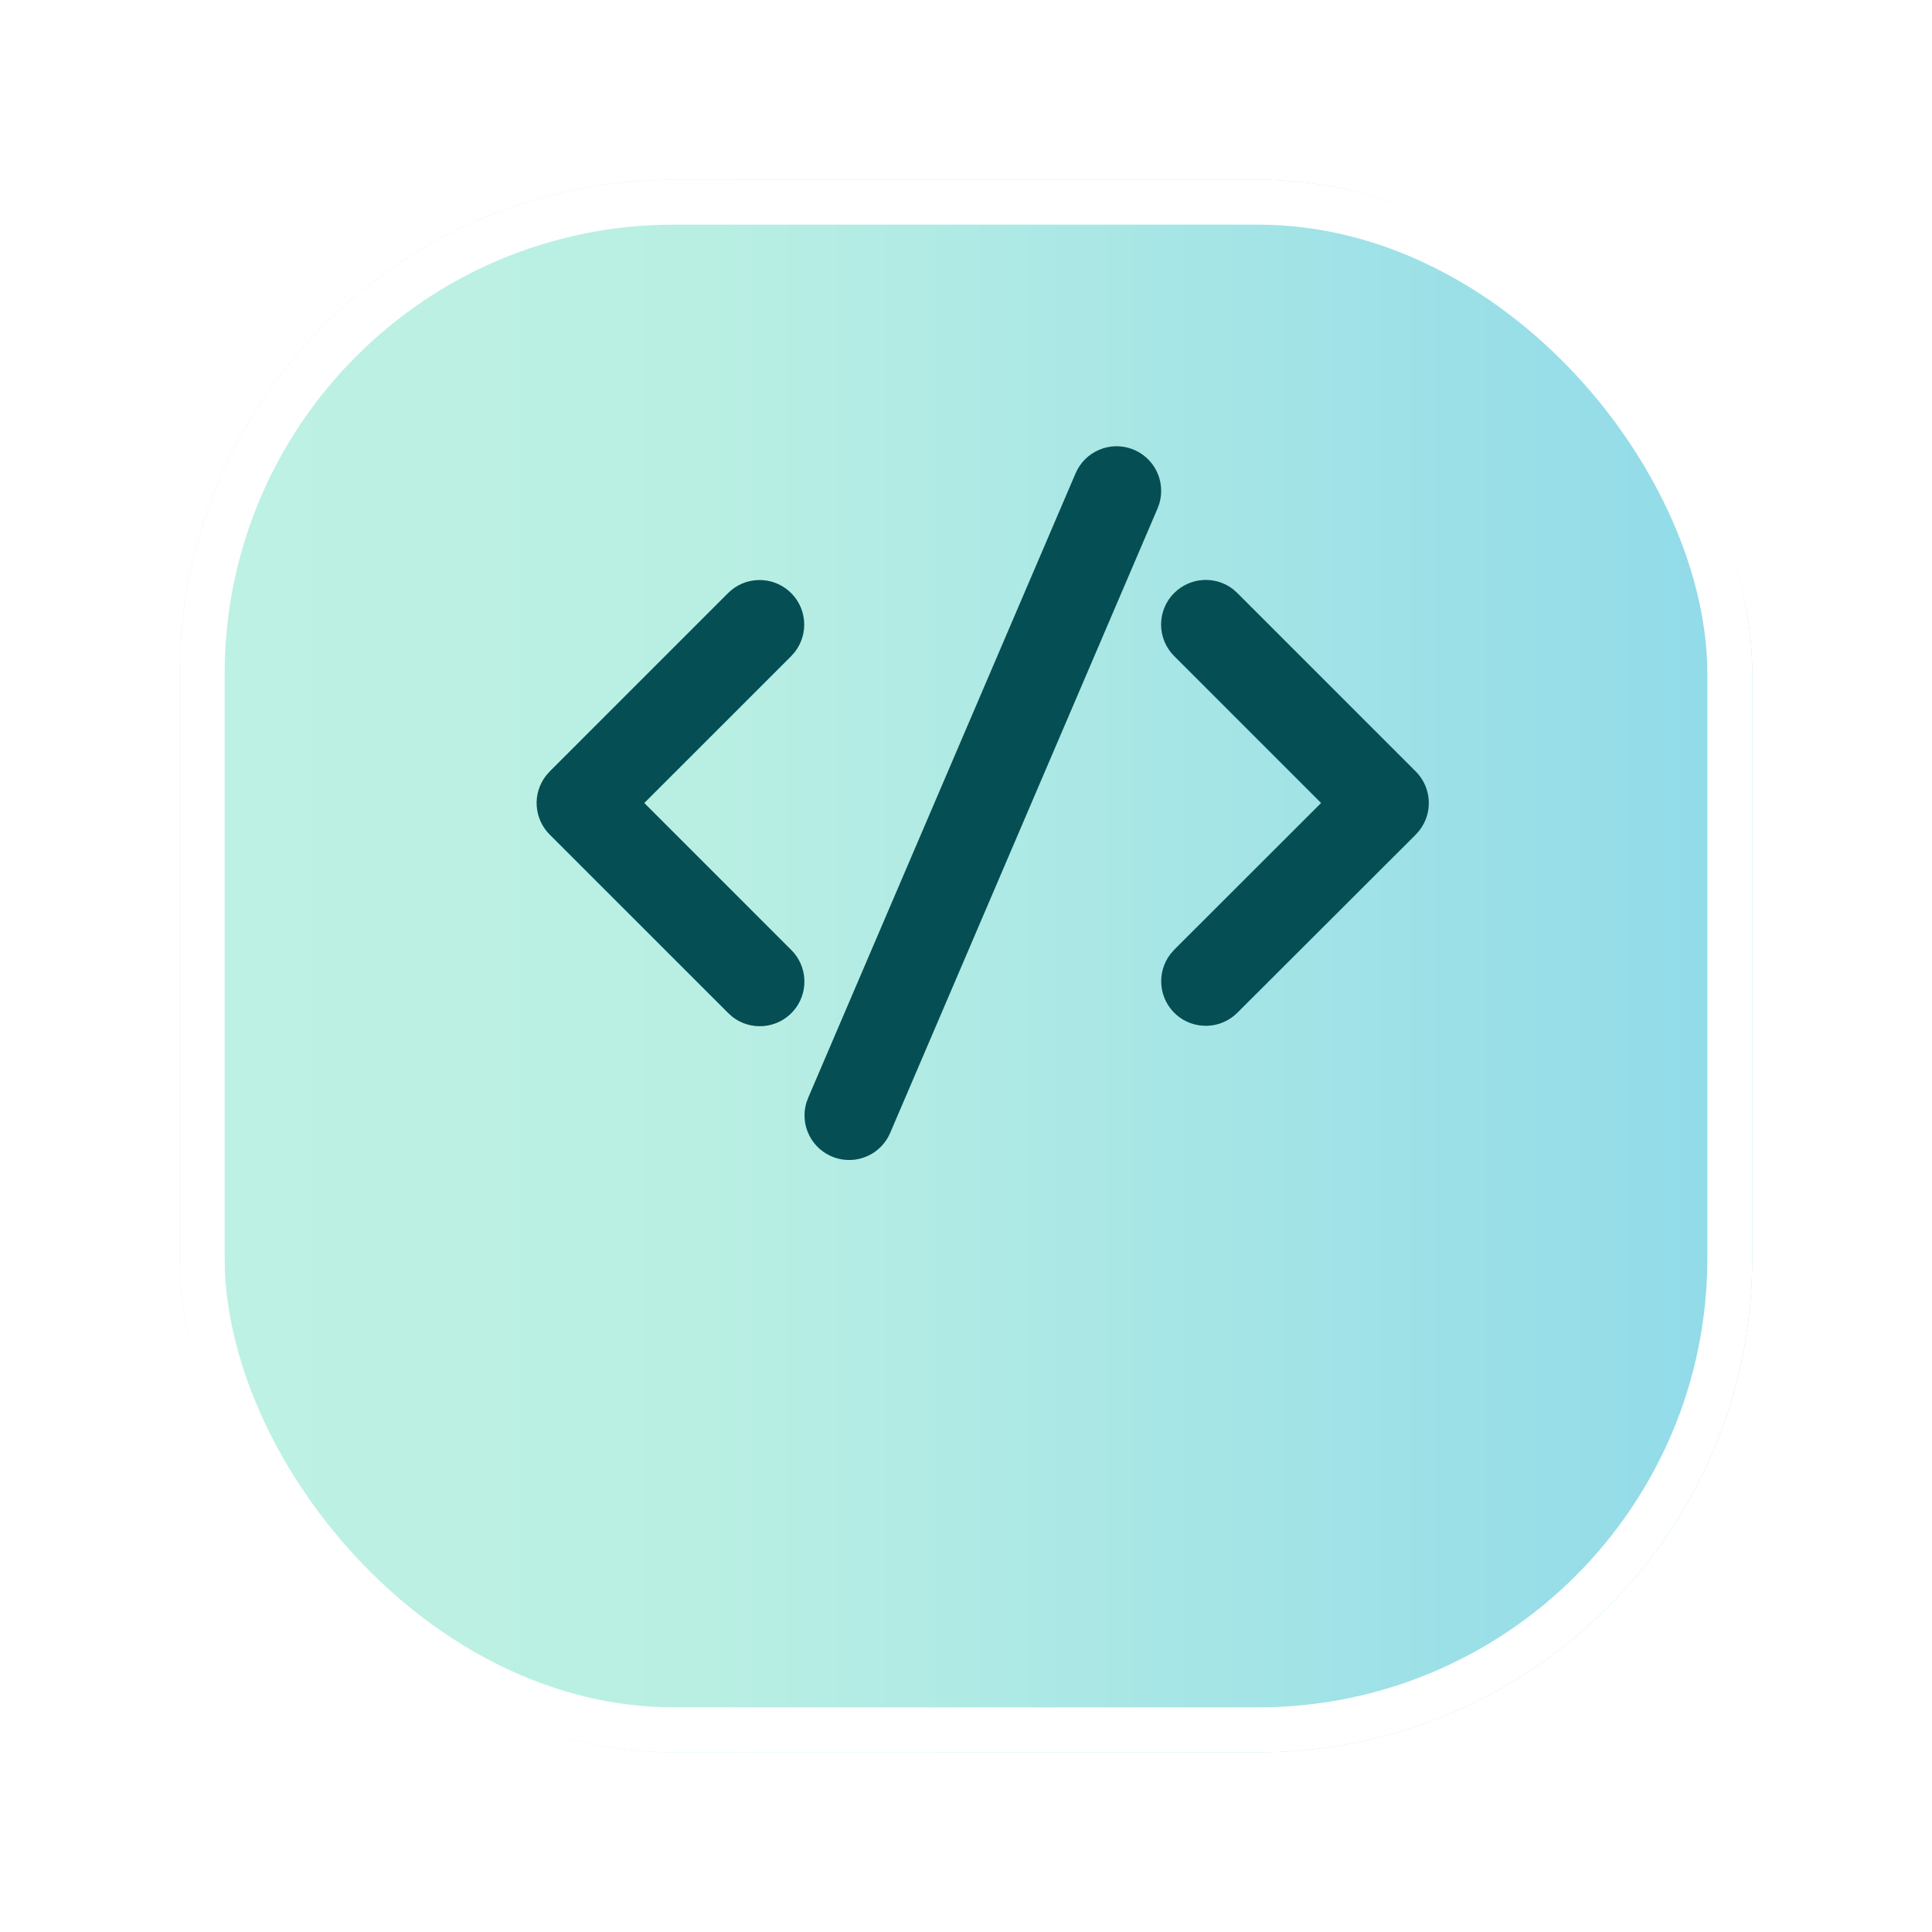 <svg width="43" height="43" viewBox="0 0 43 43" fill="none" xmlns="http://www.w3.org/2000/svg">
<g filter="url(#filter0_d)">
<rect x="4" width="35" height="35" rx="11" fill="url(#paint0_linear)"/>
<rect x="4.5" y="0.5" width="34" height="34" rx="10.5" stroke="white"/>
</g>
<path d="M17.986 24.437L23.94 10.532C24.04 10.3 24.225 10.114 24.457 10.014C24.689 9.913 24.95 9.905 25.188 9.991C25.426 10.076 25.622 10.25 25.737 10.475C25.851 10.701 25.875 10.961 25.804 11.204L25.765 11.313L19.811 25.218C19.711 25.45 19.526 25.636 19.294 25.736C19.062 25.837 18.8 25.845 18.562 25.759C18.325 25.673 18.128 25.5 18.014 25.275C17.899 25.049 17.875 24.788 17.946 24.546L17.986 24.437L23.94 10.532L17.986 24.436V24.437ZM12.234 17.171L16.206 13.199C16.384 13.021 16.624 12.917 16.876 12.91C17.129 12.902 17.374 12.991 17.563 13.157C17.753 13.324 17.871 13.557 17.895 13.808C17.919 14.059 17.846 14.31 17.692 14.509L17.61 14.603L14.34 17.872L17.61 21.142C17.79 21.32 17.895 21.561 17.903 21.814C17.912 22.067 17.823 22.314 17.656 22.504C17.488 22.694 17.255 22.813 17.003 22.836C16.75 22.86 16.499 22.786 16.299 22.63L16.206 22.546L12.234 18.575C12.063 18.404 11.961 18.176 11.945 17.935C11.93 17.693 12.004 17.455 12.152 17.264L12.234 17.171L16.206 13.199L12.234 17.171ZM26.135 13.198C26.306 13.027 26.533 12.924 26.775 12.909C27.016 12.894 27.255 12.967 27.446 13.115L27.538 13.198L31.511 17.171C31.681 17.341 31.784 17.569 31.799 17.81C31.814 18.052 31.741 18.29 31.593 18.481L31.511 18.575L27.538 22.542C27.359 22.72 27.119 22.824 26.867 22.831C26.615 22.839 26.369 22.75 26.18 22.584C25.991 22.417 25.872 22.184 25.849 21.933C25.825 21.682 25.897 21.431 26.052 21.232L26.135 21.137L29.403 17.872L26.133 14.602C25.947 14.416 25.842 14.163 25.842 13.9C25.842 13.637 25.947 13.384 26.133 13.198H26.135Z" fill="#044E54"/>
<defs>
<filter id="filter0_d" x="0" y="0" width="43" height="43" filterUnits="userSpaceOnUse" color-interpolation-filters="sRGB">
<feFlood flood-opacity="0" result="BackgroundImageFix"/>
<feColorMatrix in="SourceAlpha" type="matrix" values="0 0 0 0 0 0 0 0 0 0 0 0 0 0 0 0 0 0 127 0"/>
<feOffset dy="4"/>
<feGaussianBlur stdDeviation="2"/>
<feColorMatrix type="matrix" values="0 0 0 0 0 0 0 0 0 0 0 0 0 0 0 0 0 0 0.25 0"/>
<feBlend mode="normal" in2="BackgroundImageFix" result="effect1_dropShadow"/>
<feBlend mode="normal" in="SourceGraphic" in2="effect1_dropShadow" result="shape"/>
</filter>
<linearGradient id="paint0_linear" x1="4" y1="18" x2="39" y2="18" gradientUnits="userSpaceOnUse">
<stop stop-color="#BDF1E3"/>
<stop offset="0.339" stop-color="#B9EFE3"/>
<stop offset="1" stop-color="#90DAE9"/>
</linearGradient>
</defs>
</svg>
